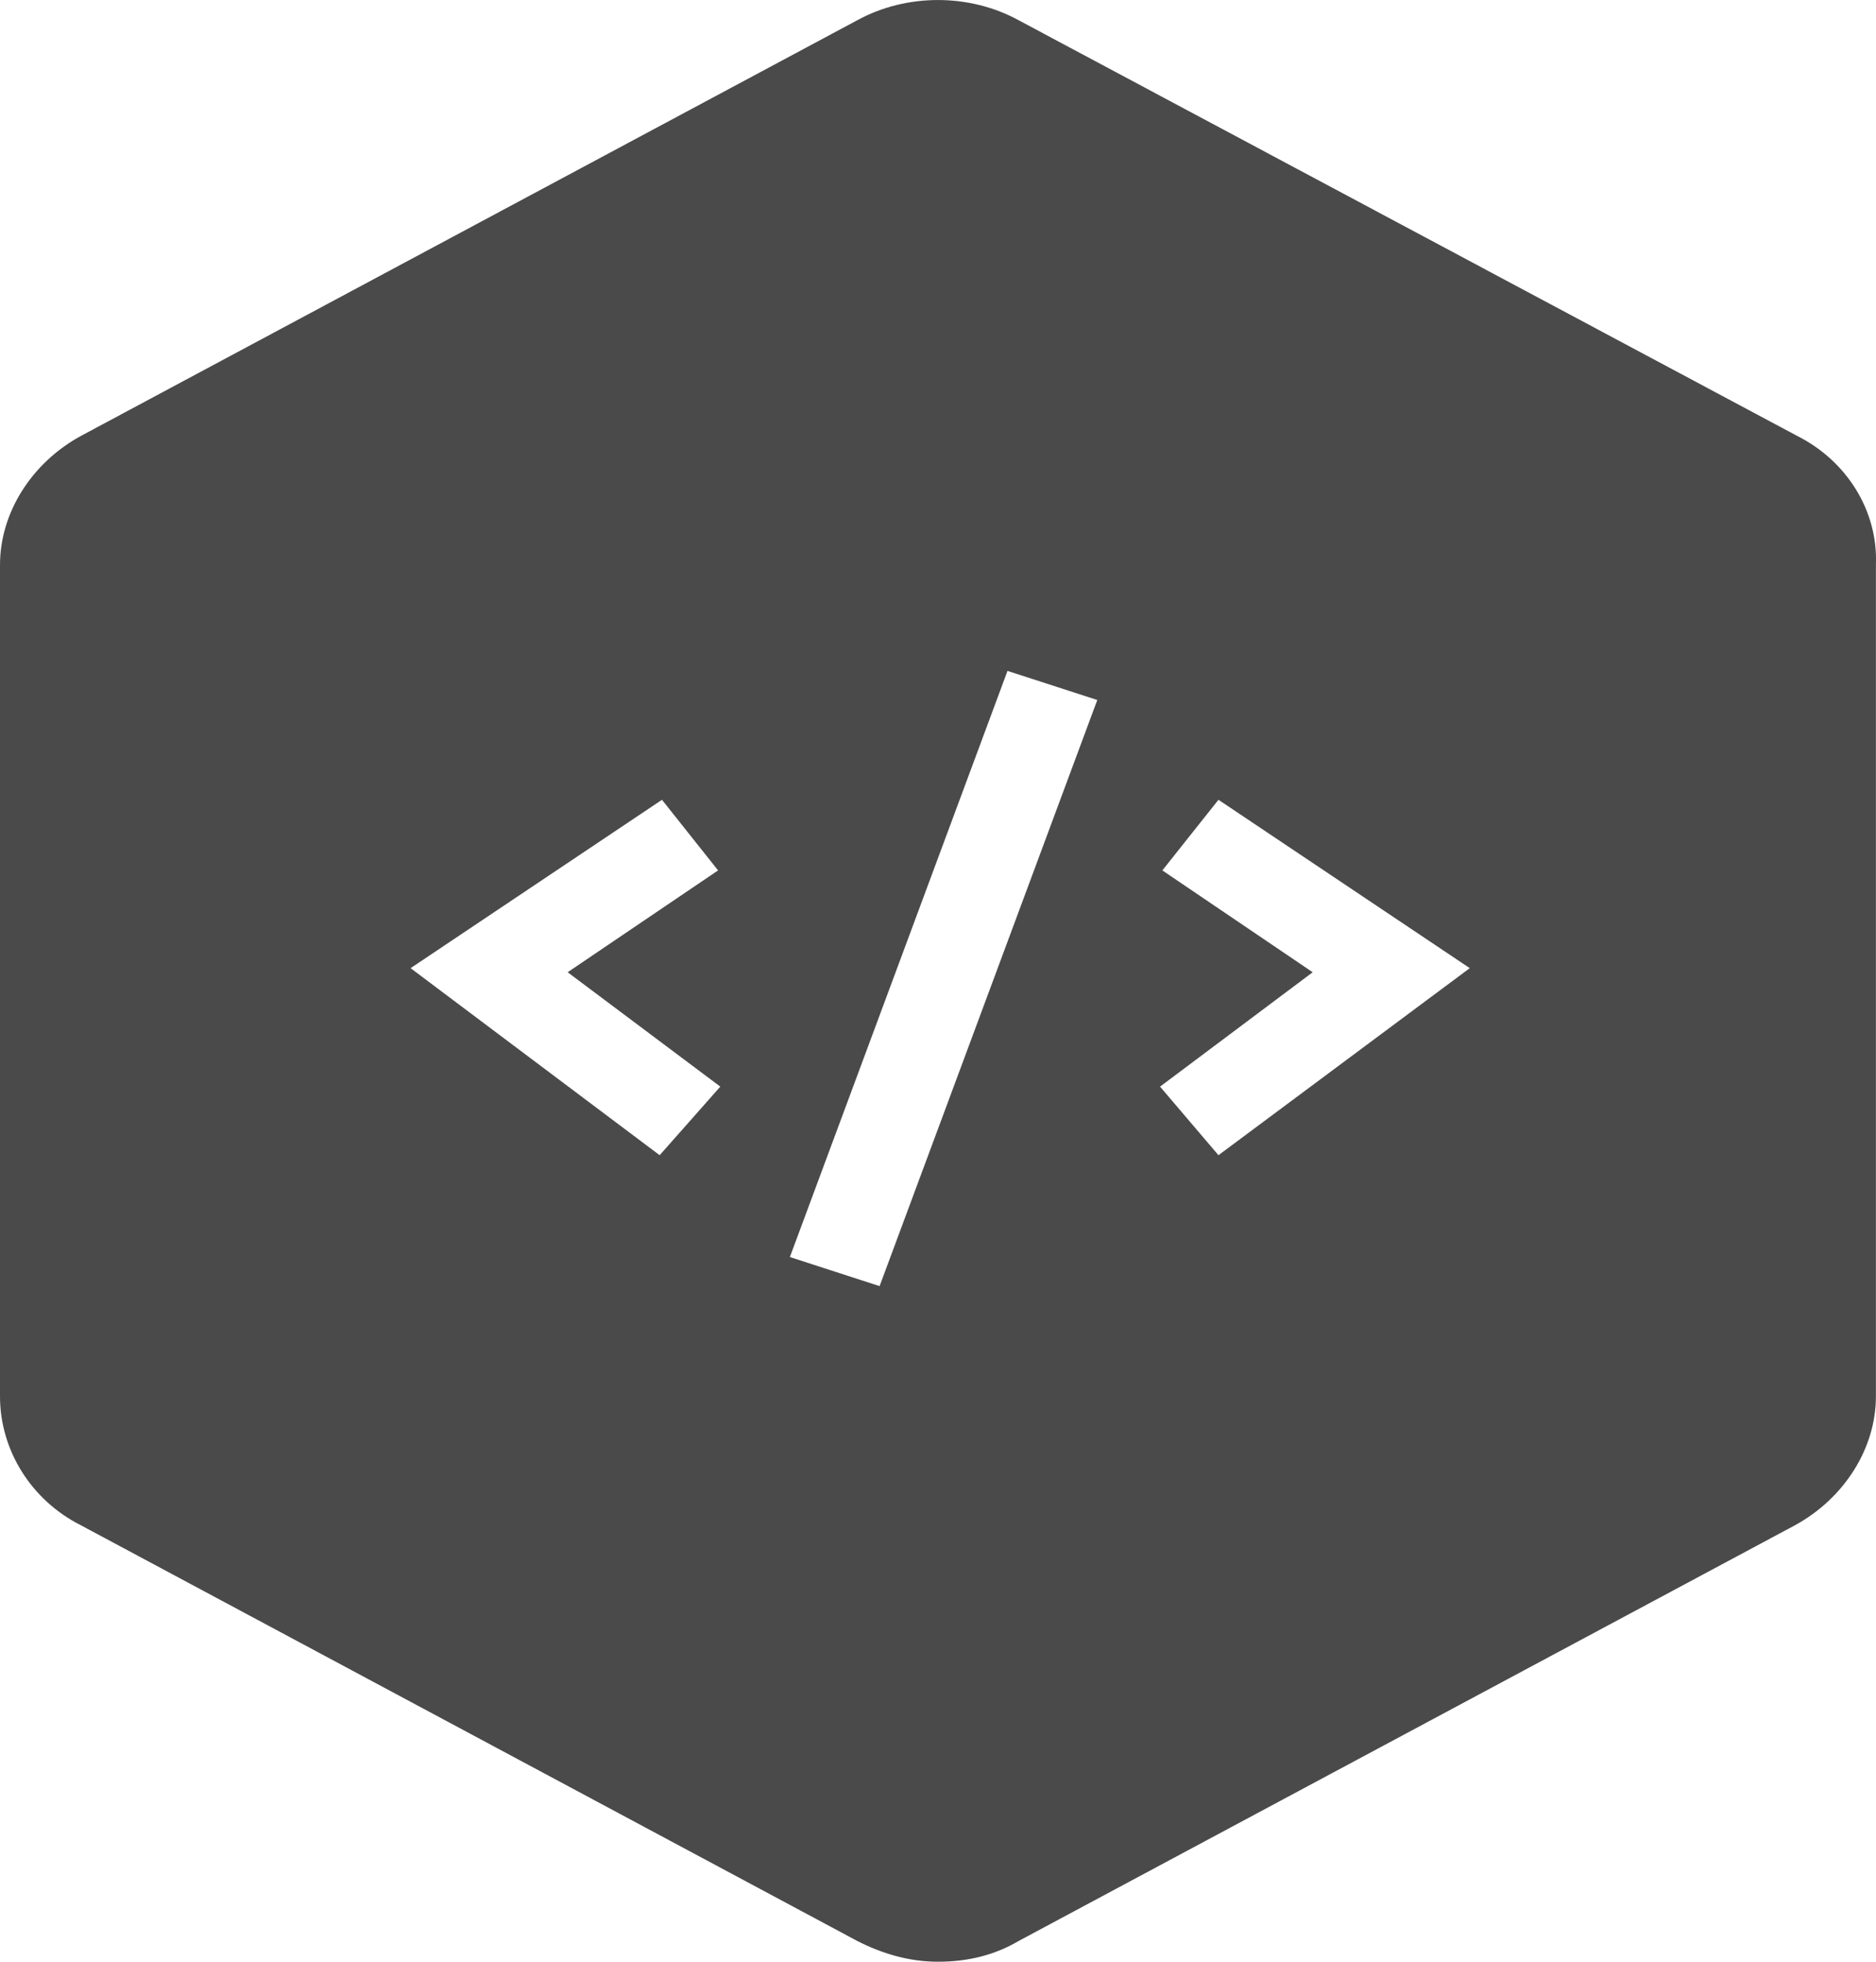 <svg width="22px" height="23px" viewBox="0 0 22 23" id="icon-languages">
    <g id="Page-1" stroke="none" stroke-width="1" fill="none" fill-rule="evenodd">
        <g id="GithubProfileView_Desktop" transform="translate(-1028, -1199)" fill="#4A4A4A" fill-rule="nonzero">
            <g id="Group-11" transform="translate(0, 482)">
                <g id="Group-28-Copy" transform="translate(928, 505)">
                    <g id="Group-35" transform="translate(99, 211)">
                        <g id="Languages-know">
                            <g id="noun_code_863619_000000" transform="translate(0.6, 0.8)">
                                <path d="M21.478,5.312 L12.347,0.438 C11.768,0.121 11.031,0.121 10.452,0.438 L1.347,5.312 C0.768,5.629 0.4,6.214 0.4,6.823 L0.4,16.571 C0.4,17.205 0.768,17.79 1.347,18.082 L10.452,22.956 C10.741,23.103 11.057,23.2 11.399,23.2 C11.741,23.2 12.057,23.127 12.347,22.956 L21.451,18.082 C22.03,17.765 22.399,17.18 22.399,16.571 L22.399,6.823 C22.425,6.189 22.057,5.604 21.478,5.312 Z M8.136,13.744 L5.215,11.551 L8.163,9.577 L8.821,10.405 L7.057,11.599 L8.847,12.94 L8.136,13.744 Z M10.715,15.279 L9.663,14.938 L12.215,8.066 L13.268,8.407 L10.715,15.279 Z M14.689,13.744 L14.004,12.94 L15.794,11.599 L14.031,10.405 L14.689,9.577 L17.636,11.551 L14.689,13.744 Z" id="Shape"></path>
                            </g>
                        </g>
                    </g>
                </g>
            </g>
        </g>
    </g>
</svg>